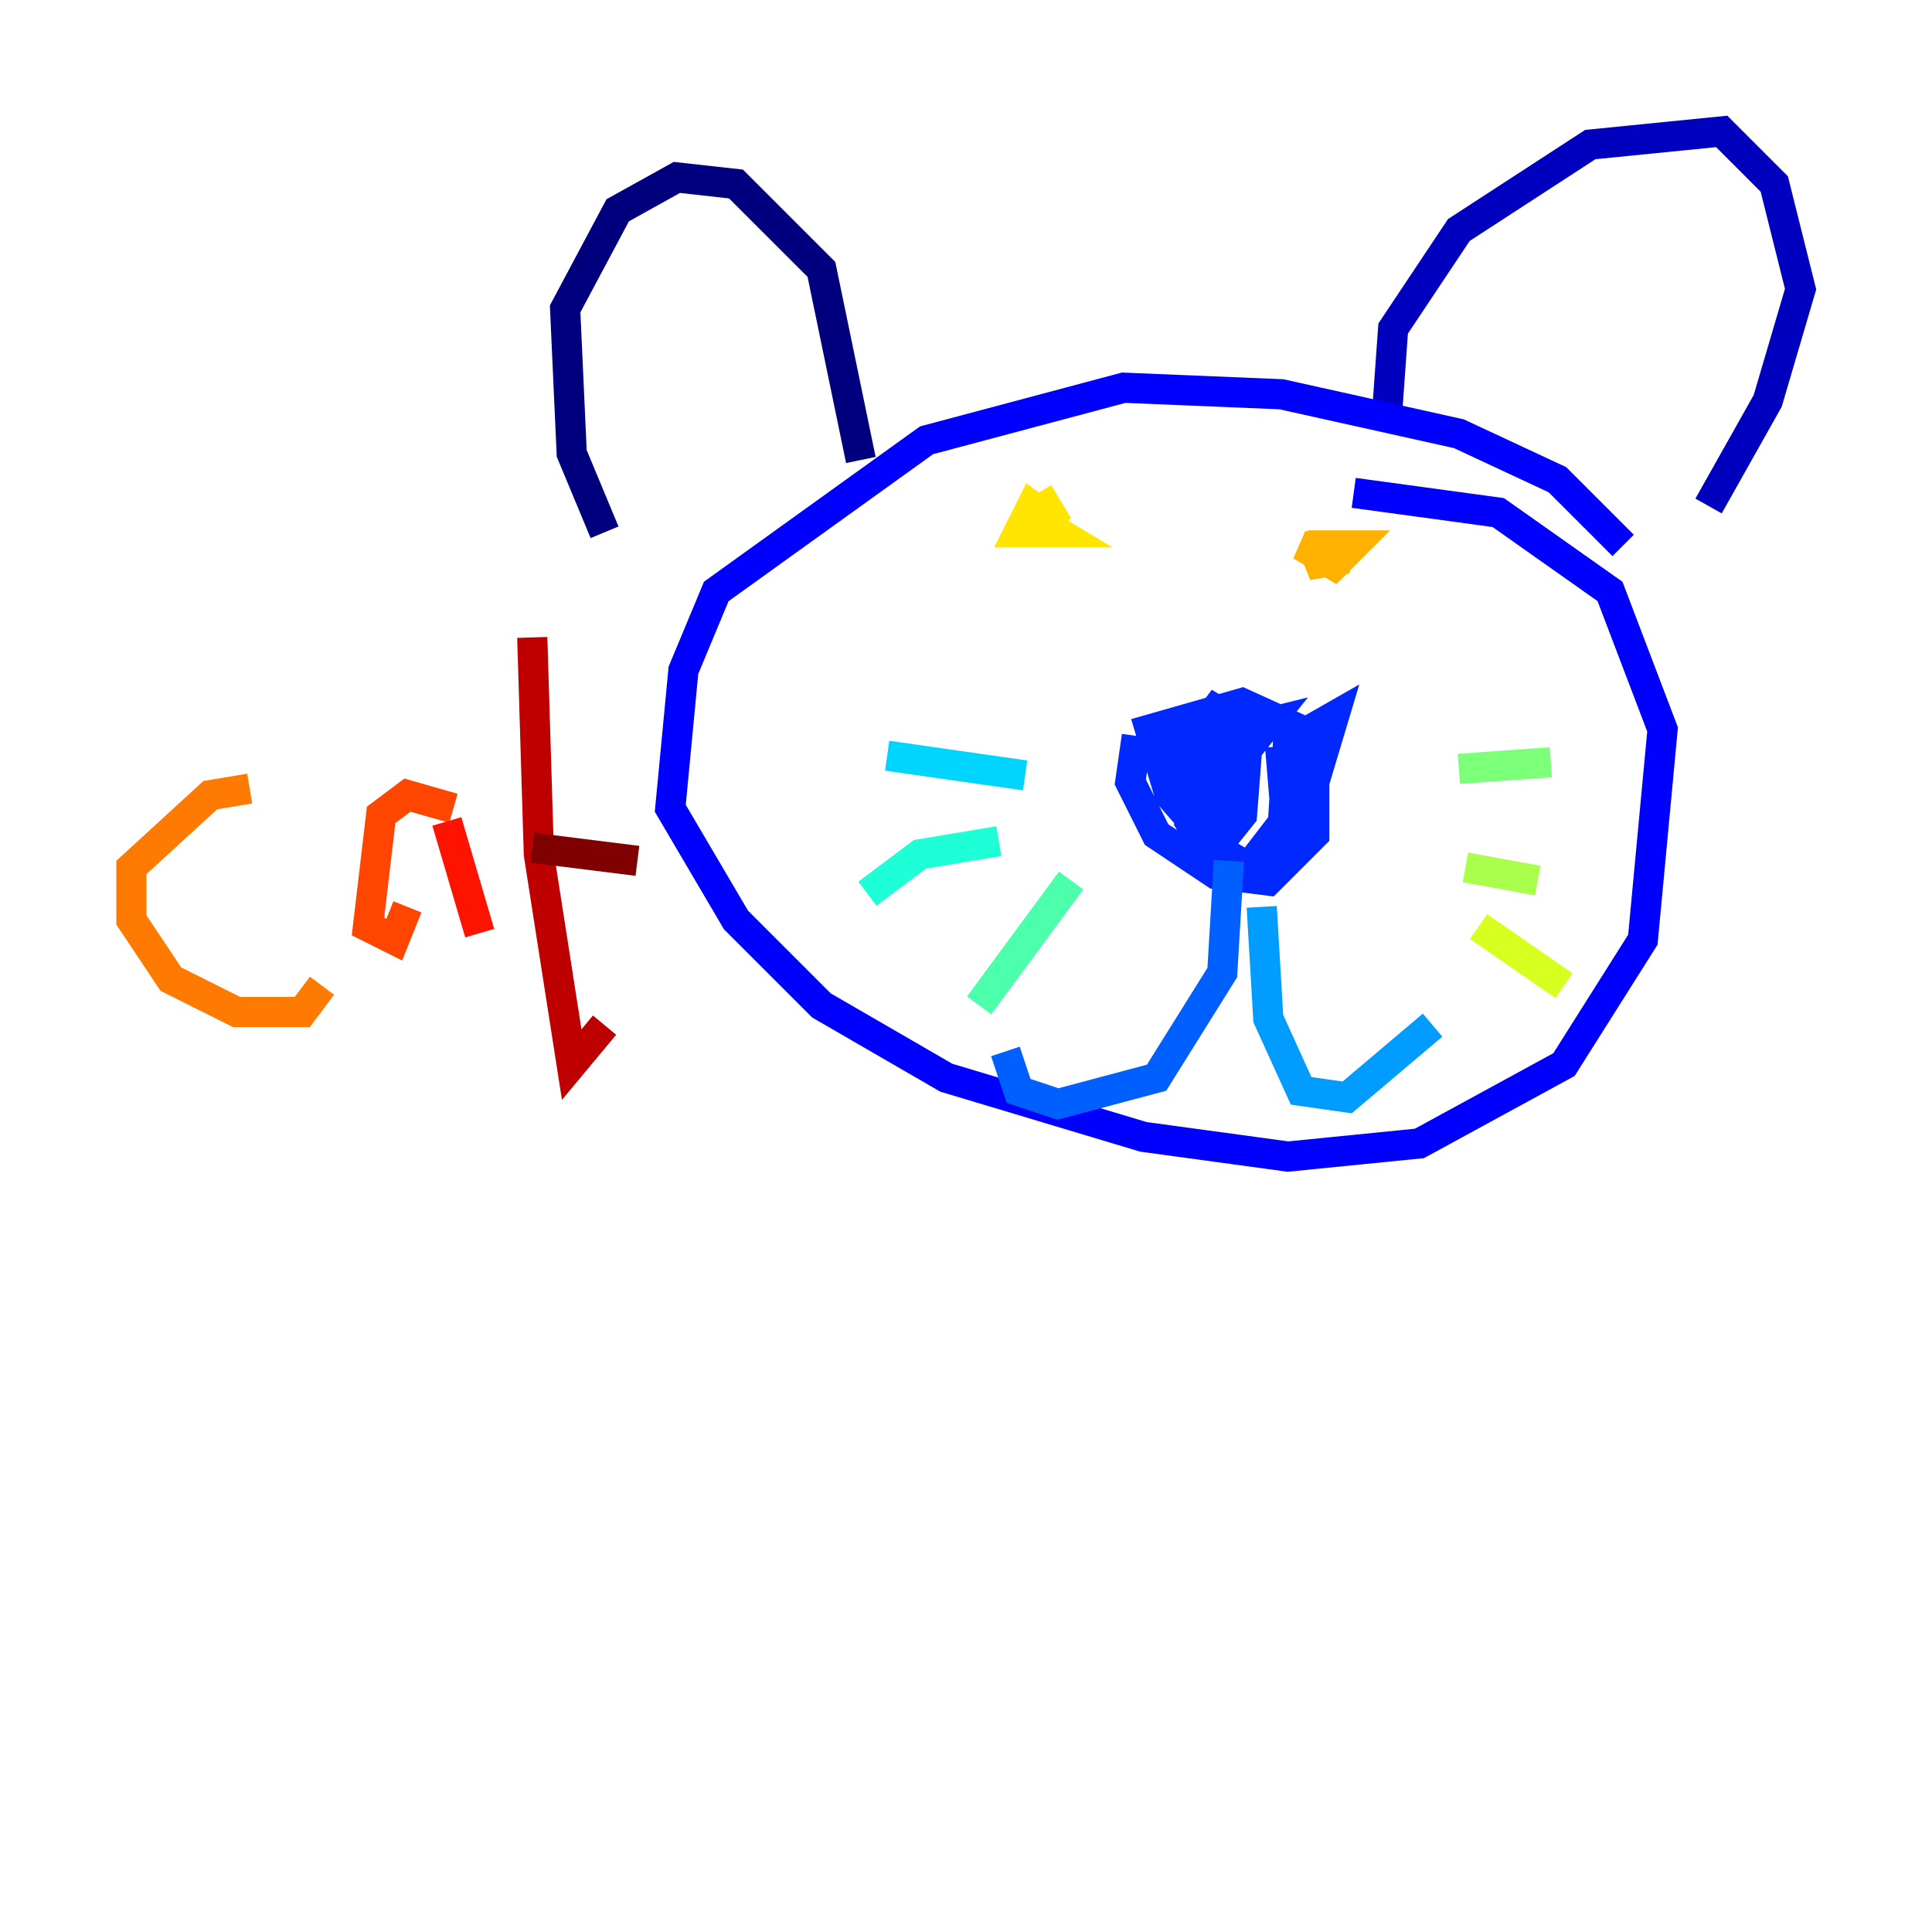 <?xml version="1.0" encoding="utf-8" ?>
<svg baseProfile="tiny" height="128" version="1.2" viewBox="0,0,128,128" width="128" xmlns="http://www.w3.org/2000/svg" xmlns:ev="http://www.w3.org/2001/xml-events" xmlns:xlink="http://www.w3.org/1999/xlink"><defs /><polyline fill="none" points="40.054,35.265 37.878,30.041 37.442,20.463 40.925,13.932 44.843,11.755 48.762,12.191 54.422,17.85 57.034,30.476" stroke="#00007f" stroke-width="2" /><polyline fill="none" points="91.864,27.864 92.299,21.769 96.653,15.238 105.361,9.578 114.068,8.707 117.551,12.191 119.293,19.157 117.116,26.558 113.197,33.524" stroke="#0000bf" stroke-width="2" /><polyline fill="none" points="107.537,36.136 103.184,31.782 96.653,28.735 84.898,26.122 74.449,25.687 61.388,29.17 47.456,39.184 45.279,44.408 44.408,53.551 48.762,60.952 54.422,66.612 62.694,71.401 75.755,75.32 85.333,76.626 94.041,75.755 103.619,70.531 108.844,62.258 110.15,48.327 106.667,39.184 99.265,33.959 89.687,32.653" stroke="#0000fe" stroke-width="2" /><polyline fill="none" points="75.32,48.762 74.884,51.809 76.626,55.292 80.544,57.905 84.027,58.34 87.075,55.292 87.075,48.762 82.286,46.585 76.191,48.327 77.497,52.68 80.544,56.163 82.286,53.986 82.721,48.327 80.544,47.02 79.238,48.762 78.803,54.422 80.109,56.599 81.415,54.422 81.415,50.068 79.674,49.197 78.367,50.939 79.238,52.245 80.98,47.456 79.674,47.456 77.497,49.633 77.932,52.245 80.544,52.245 84.027,47.891 82.286,48.327 80.98,52.245 80.544,56.163 82.721,57.469 87.075,51.809 88.381,47.456 85.333,49.197 84.898,56.163 85.769,56.163 86.639,52.68 86.639,50.503 84.898,50.503 85.333,55.728" stroke="#0028ff" stroke-width="2" /><polyline fill="none" points="81.415,57.034 80.98,64.435 76.626,71.401 70.095,73.143 67.483,72.272 66.612,69.66" stroke="#0060ff" stroke-width="2" /><polyline fill="none" points="83.592,60.082 84.027,67.483 86.204,72.272 89.252,72.707 94.912,67.918" stroke="#009cff" stroke-width="2" /><polyline fill="none" points="67.918,51.374 58.776,50.068" stroke="#00d4ff" stroke-width="2" /><polyline fill="none" points="66.177,55.728 60.952,56.599 57.469,59.211" stroke="#1fffd7" stroke-width="2" /><polyline fill="none" points="70.966,58.34 64.871,66.612" stroke="#4cffaa" stroke-width="2" /><polyline fill="none" points="96.653,50.939 102.748,50.503" stroke="#7cff79" stroke-width="2" /><polyline fill="none" points="97.088,57.469 101.878,58.34" stroke="#aaff4c" stroke-width="2" /><polyline fill="none" points="97.959,61.388 103.619,65.306" stroke="#d7ff1f" stroke-width="2" /><polyline fill="none" points="68.789,32.653 70.095,34.83 68.354,33.524 67.483,35.265 70.095,35.265 67.918,33.959 69.225,34.83" stroke="#ffe500" stroke-width="2" /><polyline fill="none" points="87.946,36.571 86.639,37.442 89.252,37.007 86.204,36.136 88.381,37.442 89.687,36.136 86.639,36.136" stroke="#ffb100" stroke-width="2" /><polyline fill="none" points="16.544,52.245 13.932,52.68 8.707,57.469 8.707,60.952 11.32,64.871 15.674,67.048 20.027,67.048 21.333,65.306" stroke="#ff7a00" stroke-width="2" /><polyline fill="none" points="30.041,53.551 26.993,52.68 25.252,53.986 24.381,61.388 26.122,62.258 26.993,60.082" stroke="#ff4600" stroke-width="2" /><polyline fill="none" points="29.605,54.422 31.782,61.823" stroke="#fe1200" stroke-width="2" /><polyline fill="none" points="35.265,42.231 35.701,56.599 37.878,70.531 40.054,67.918" stroke="#bf0000" stroke-width="2" /><polyline fill="none" points="35.265,56.163 42.231,57.034" stroke="#7f0000" stroke-width="2" /></svg>
